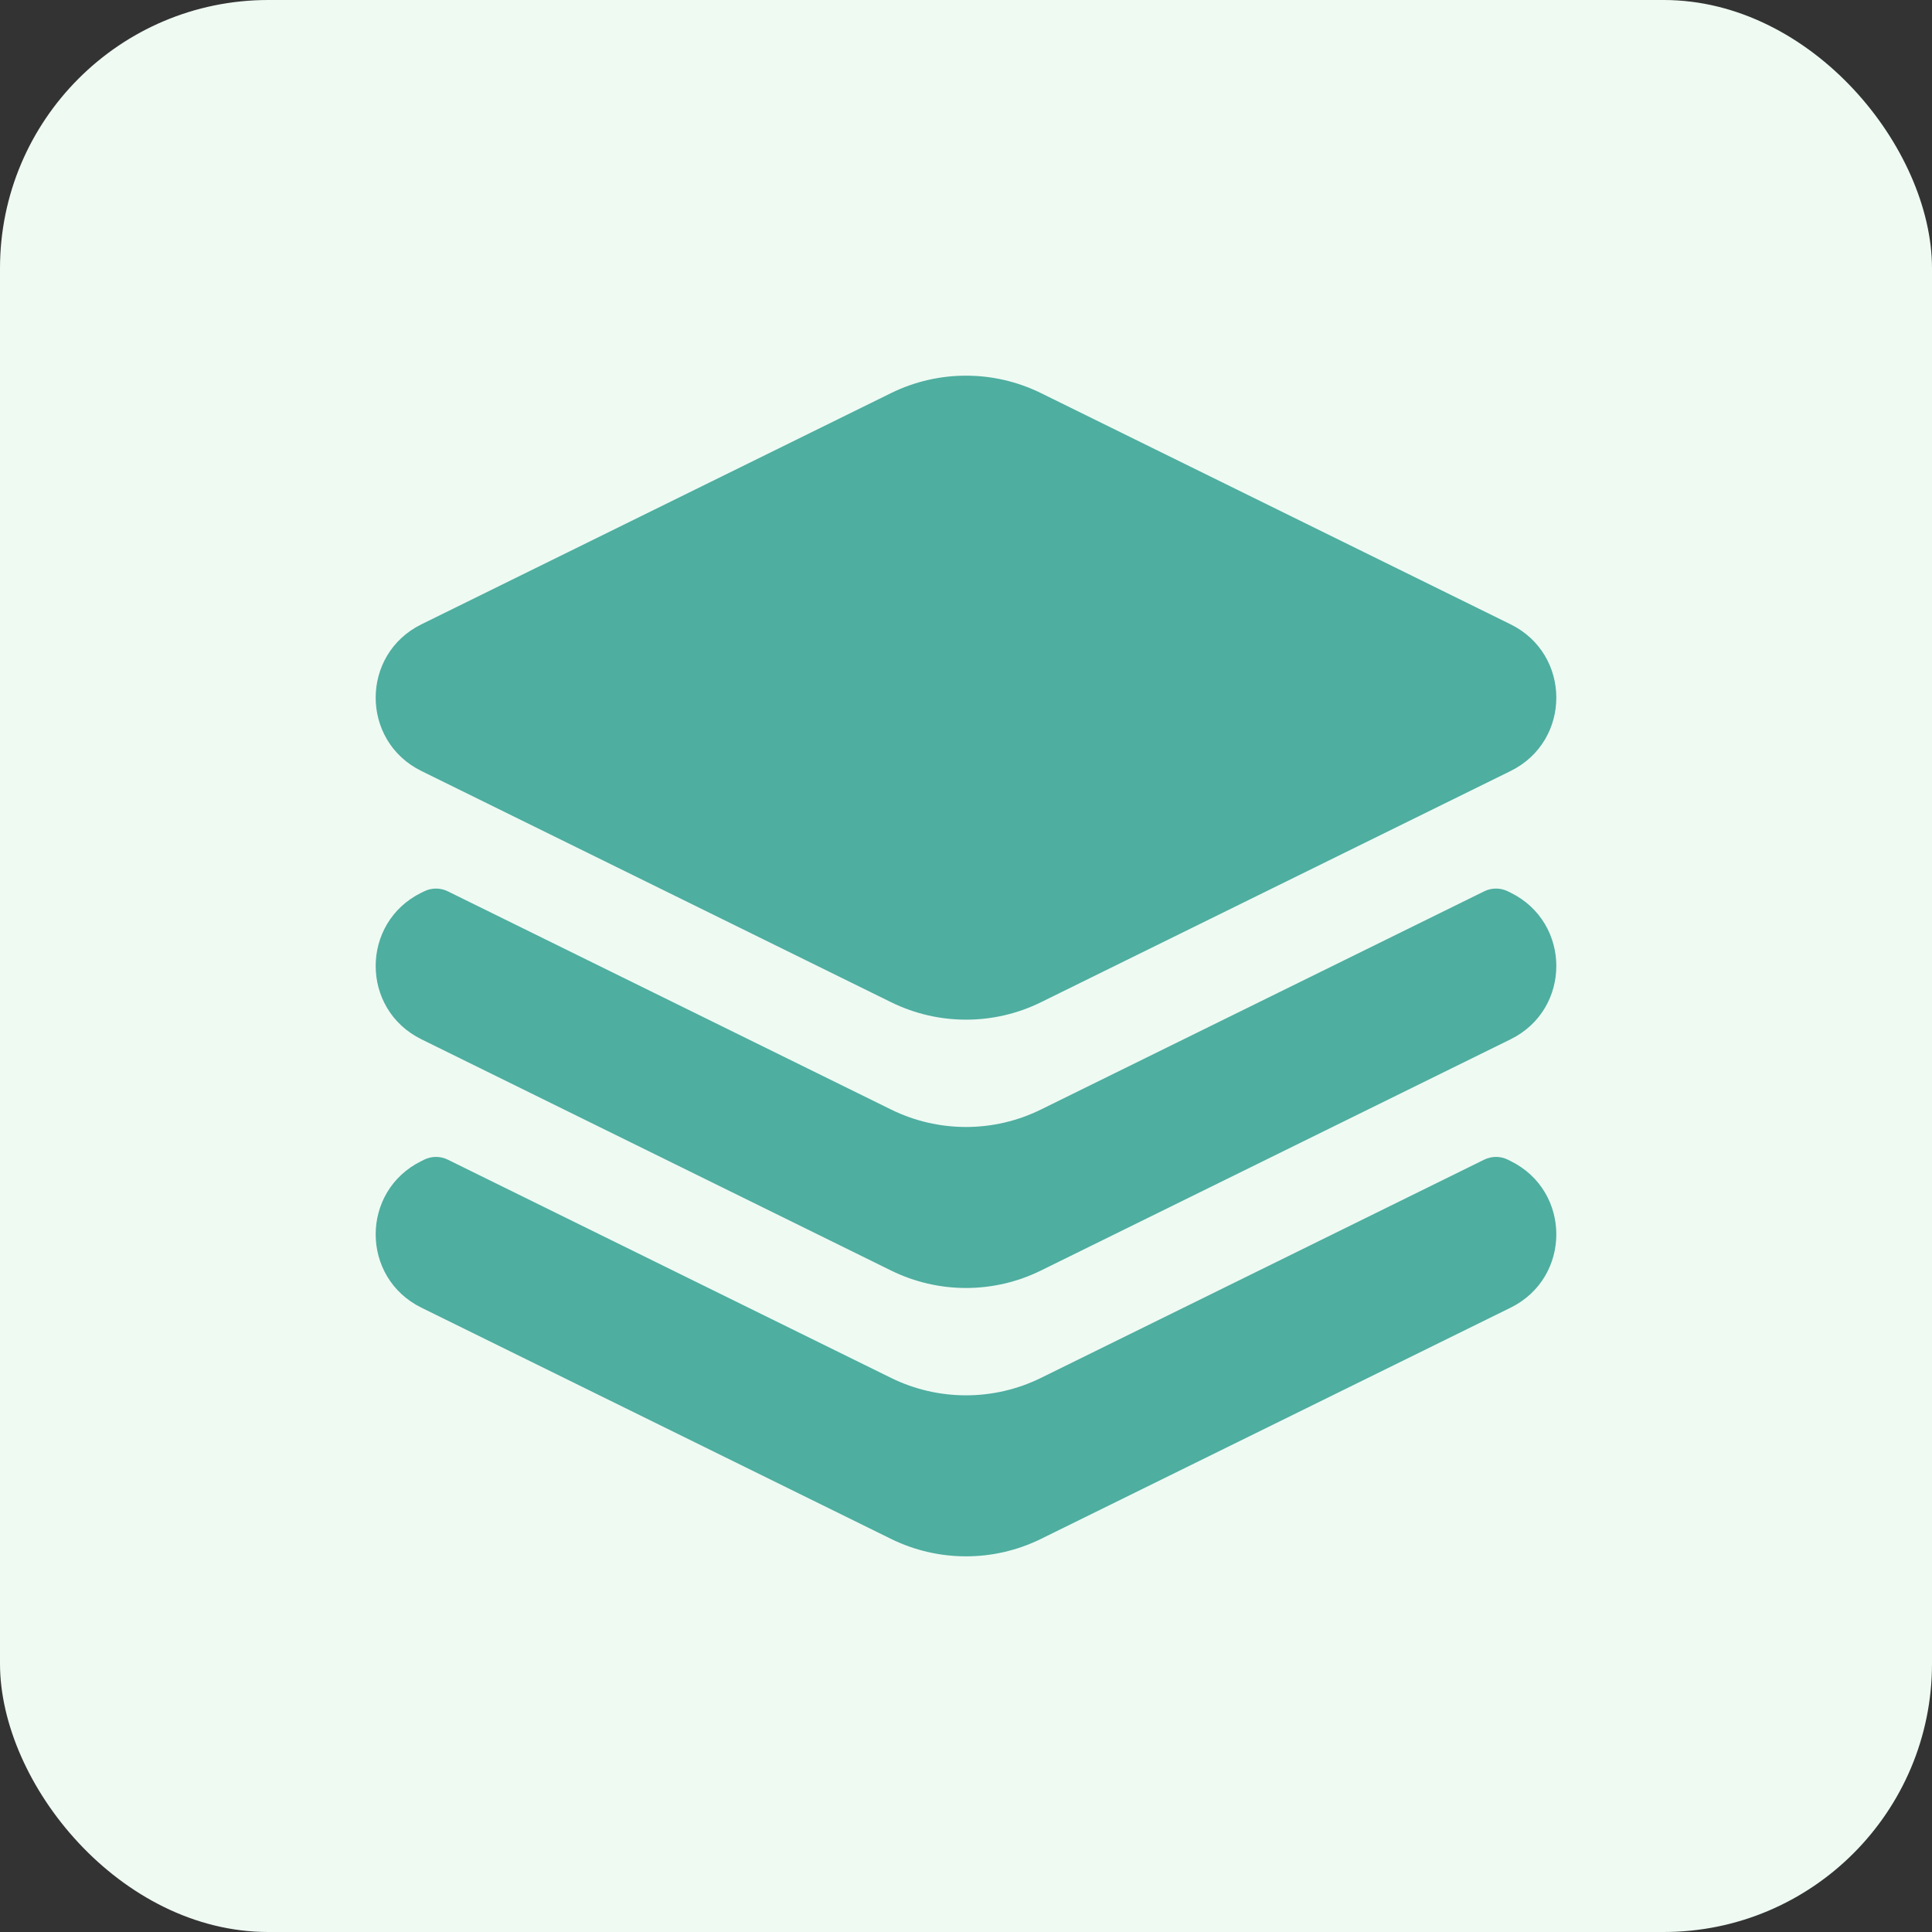 <svg width="36" height="36" viewBox="0 0 36 36" fill="none" xmlns="http://www.w3.org/2000/svg">
<rect x="0" y="0" width="36" height="36" fill="#333333" stroke="none"/>
<rect width="36" height="36" rx="5" fill="#EFFAF3"/>
<path fill-rule="evenodd" clip-rule="evenodd" d="M19.395 7.324C18.516 6.892 17.484 6.892 16.605 7.324L7.853 11.633C6.716 12.193 6.716 13.807 7.853 14.367L16.605 18.675C17.484 19.108 18.516 19.108 19.395 18.676L28.147 14.367C29.284 13.807 29.284 12.193 28.147 11.633L19.395 7.324ZM7.903 16.609C8.042 16.54 8.206 16.54 8.345 16.609L16.605 20.675C17.484 21.108 18.516 21.108 19.395 20.675L27.655 16.609C27.794 16.54 27.958 16.54 28.097 16.609L28.147 16.633C29.284 17.193 29.284 18.807 28.147 19.366L19.395 23.675C18.516 24.108 17.484 24.108 16.605 23.675L7.853 19.366C6.716 18.807 6.716 17.193 7.853 16.633L7.903 16.609ZM8.345 21.609C8.206 21.54 8.042 21.54 7.903 21.609L7.853 21.634C6.716 22.193 6.716 23.807 7.853 24.367L16.605 28.676C17.484 29.108 18.516 29.108 19.395 28.676L28.147 24.367C29.284 23.807 29.284 22.193 28.147 21.634L28.097 21.609C27.958 21.54 27.794 21.54 27.655 21.609L19.395 25.676C18.516 26.108 17.484 26.108 16.605 25.676L8.345 21.609Z" fill="#4EAEA0"/>
</svg>
